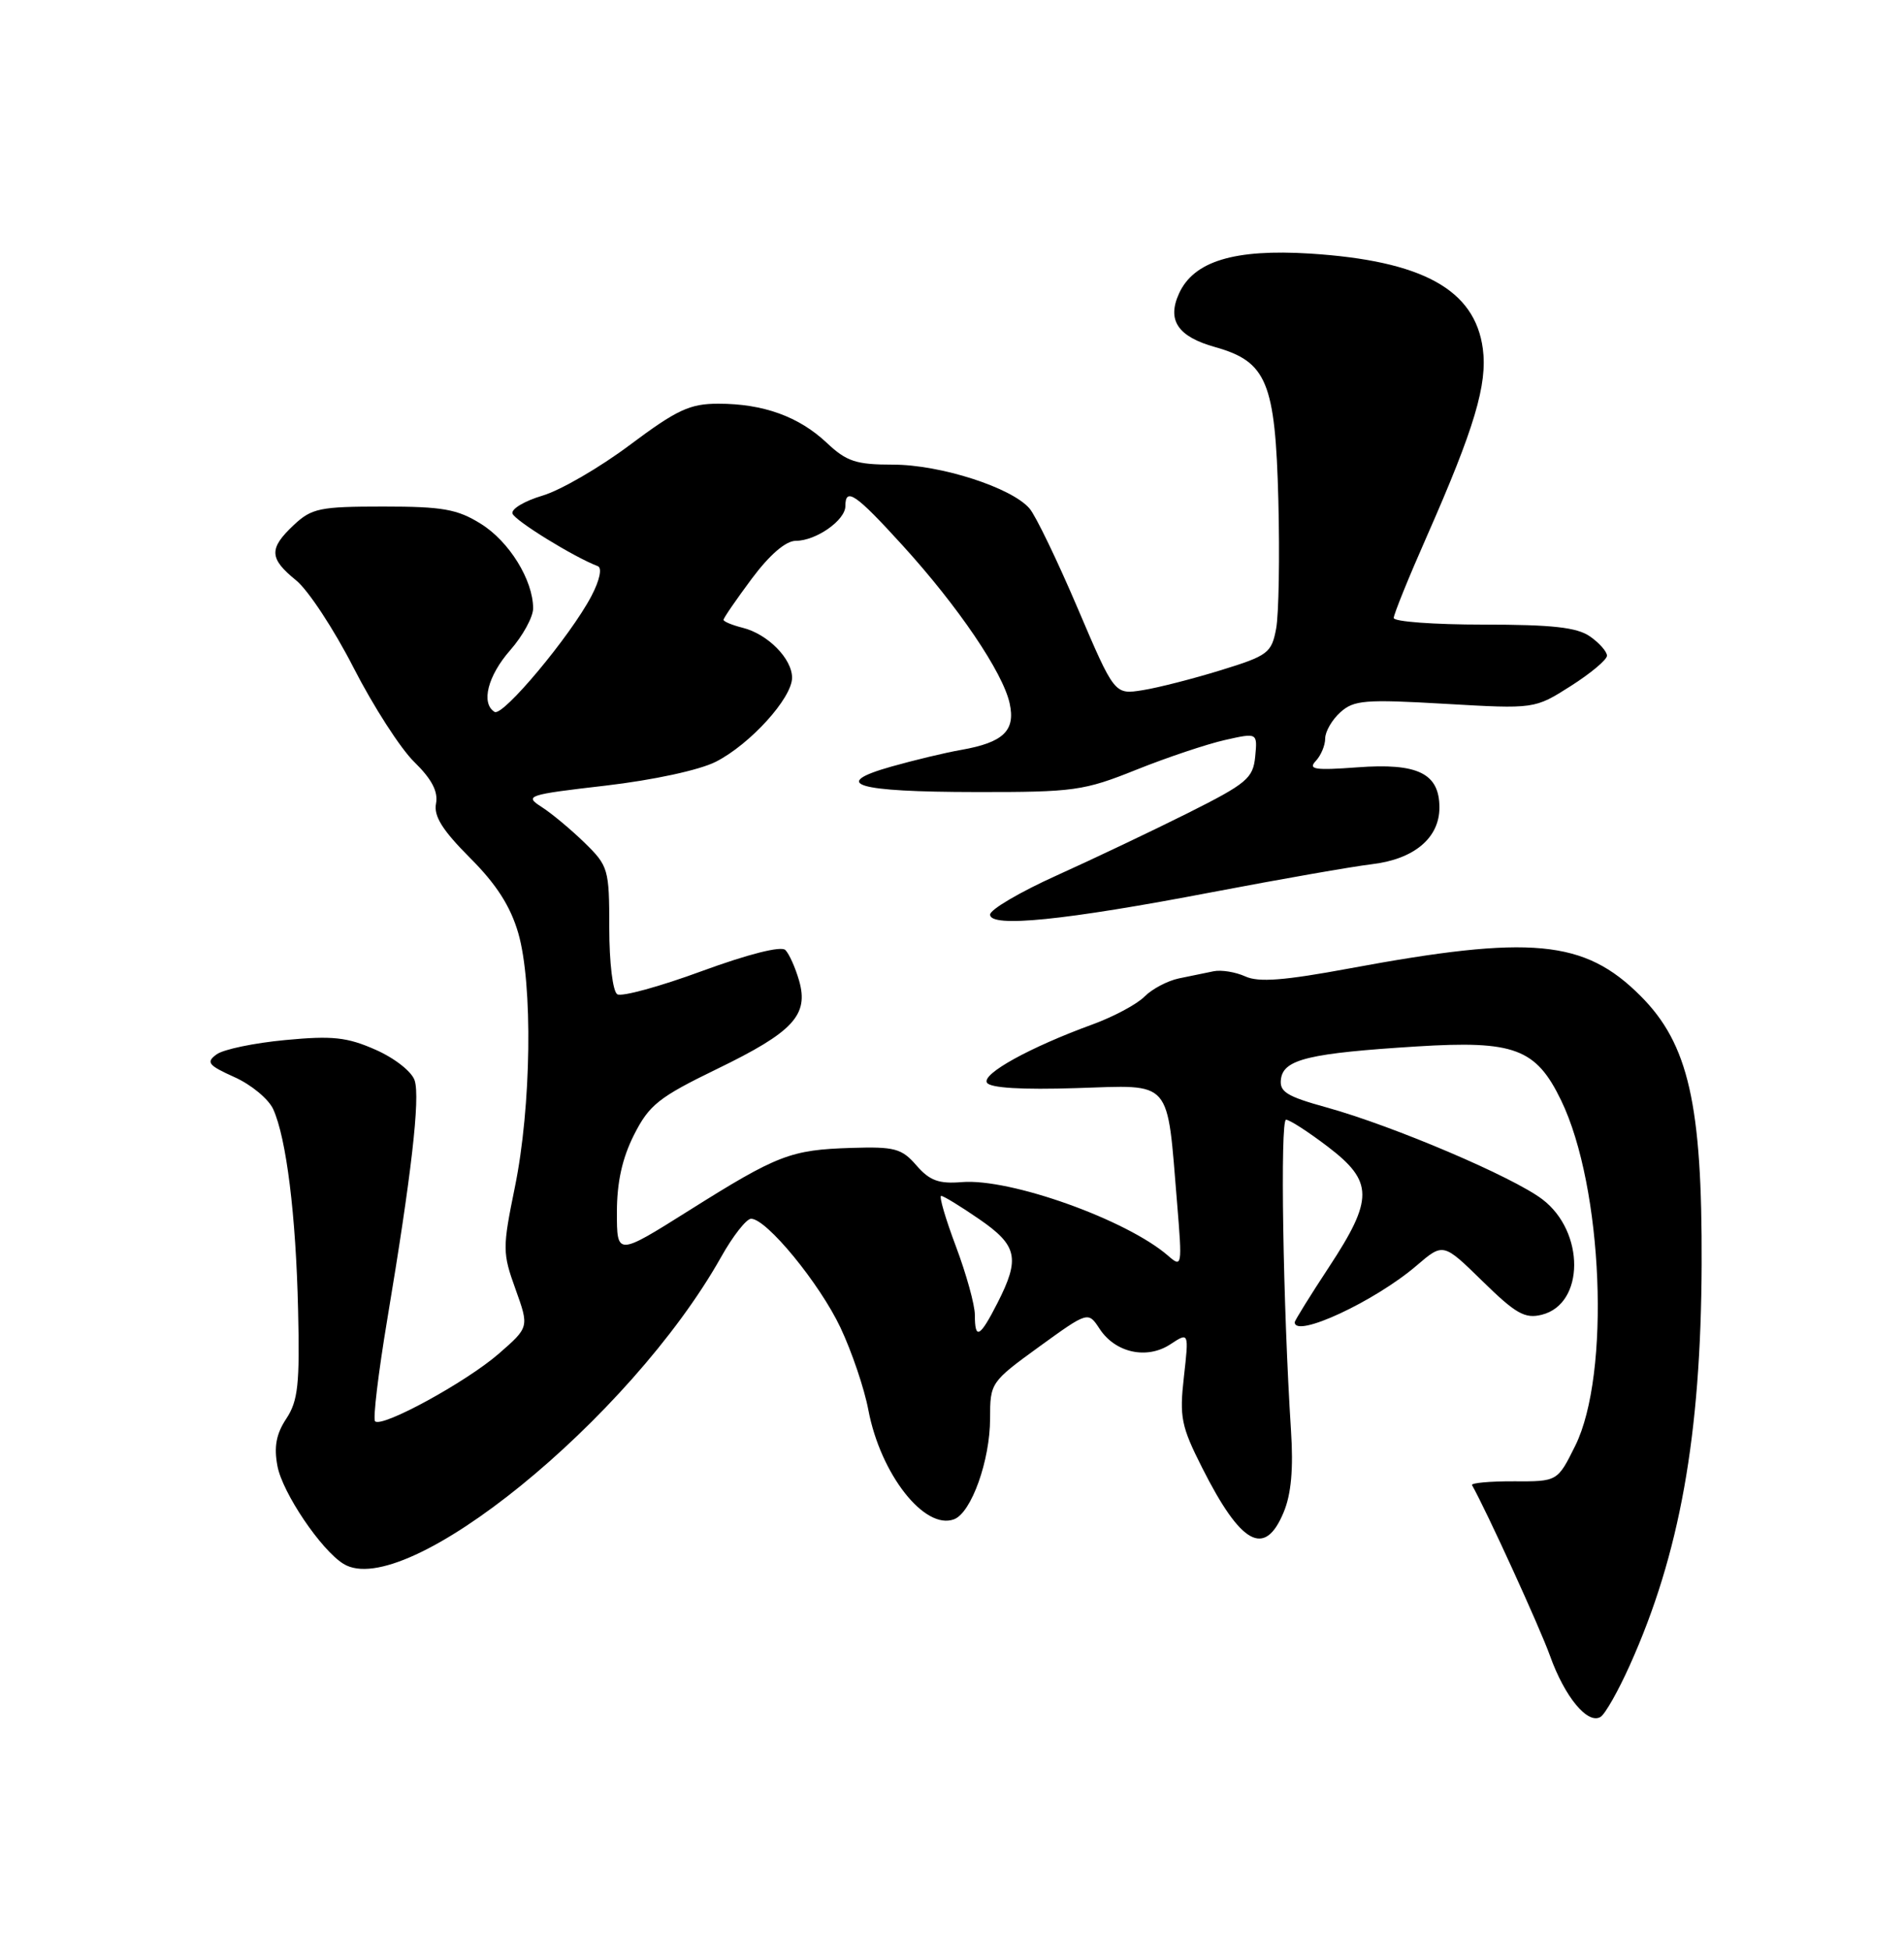 <?xml version="1.0" encoding="UTF-8" standalone="no"?>
<!DOCTYPE svg PUBLIC "-//W3C//DTD SVG 1.1//EN" "http://www.w3.org/Graphics/SVG/1.1/DTD/svg11.dtd" >
<svg xmlns="http://www.w3.org/2000/svg" xmlns:xlink="http://www.w3.org/1999/xlink" version="1.1" viewBox="0 0 250 256">
 <g >
 <path fill="currentColor"
d=" M 214.00 218.61 C 220.55 204.05 223.34 188.52 223.43 166.00 C 223.51 144.99 221.71 137.04 215.40 130.74 C 208.03 123.36 201.04 122.71 177.17 127.14 C 168.65 128.72 165.26 128.99 163.52 128.19 C 162.24 127.61 160.37 127.30 159.35 127.51 C 158.33 127.71 156.27 128.14 154.78 128.45 C 153.28 128.77 151.26 129.84 150.28 130.83 C 149.30 131.83 146.25 133.46 143.50 134.47 C 135.24 137.48 128.88 140.99 129.59 142.14 C 130.01 142.83 134.18 143.08 141.33 142.85 C 154.06 142.45 153.19 141.46 154.56 158.00 C 155.24 166.26 155.20 166.45 153.38 164.86 C 147.94 160.13 132.63 154.66 126.28 155.19 C 123.26 155.44 122.06 154.99 120.33 153.00 C 118.40 150.77 117.47 150.52 111.78 150.70 C 103.80 150.95 102.11 151.60 90.45 158.93 C 81.00 164.87 81.00 164.87 81.00 159.15 C 81.00 155.20 81.70 152.05 83.25 148.98 C 85.24 145.05 86.50 144.05 94.14 140.34 C 104.16 135.48 106.22 133.26 104.92 128.73 C 104.43 127.03 103.62 125.22 103.12 124.72 C 102.56 124.16 98.24 125.26 92.15 127.49 C 86.63 129.52 81.63 130.89 81.05 130.53 C 80.46 130.16 80.00 126.39 80.00 121.84 C 80.00 114.09 79.88 113.69 76.75 110.63 C 74.96 108.89 72.42 106.77 71.10 105.93 C 68.82 104.47 69.23 104.33 79.51 103.14 C 85.82 102.40 91.84 101.10 94.00 100.00 C 98.51 97.70 104.00 91.64 104.00 88.97 C 104.00 86.47 100.80 83.24 97.53 82.42 C 96.14 82.07 95.00 81.60 95.00 81.37 C 95.00 81.14 96.67 78.71 98.71 75.97 C 101.07 72.81 103.18 71.00 104.49 71.00 C 107.15 71.00 111.00 68.30 111.00 66.44 C 111.00 63.91 112.36 64.84 118.50 71.59 C 125.79 79.59 131.68 88.27 132.57 92.34 C 133.36 95.93 131.75 97.47 126.20 98.45 C 124.16 98.80 120.06 99.79 117.07 100.63 C 108.91 102.93 112.33 103.97 128.17 103.98 C 141.00 104.00 142.31 103.82 149.21 101.05 C 153.25 99.43 158.49 97.68 160.84 97.15 C 165.11 96.19 165.11 96.19 164.81 99.33 C 164.53 102.18 163.71 102.86 156.00 106.73 C 151.32 109.07 143.56 112.76 138.75 114.93 C 133.94 117.10 130.00 119.41 130.00 120.07 C 130.00 121.82 139.76 120.84 159.19 117.12 C 168.16 115.41 177.57 113.76 180.10 113.46 C 185.66 112.81 189.00 110.02 189.00 106.02 C 189.00 101.53 186.16 100.14 178.20 100.74 C 172.67 101.15 171.72 101.01 172.75 99.92 C 173.44 99.19 174.00 97.86 174.00 96.95 C 174.00 96.05 174.89 94.50 175.99 93.51 C 177.76 91.91 179.23 91.79 189.74 92.40 C 201.50 93.08 201.50 93.08 206.25 90.06 C 208.86 88.40 211.00 86.61 211.00 86.08 C 211.00 85.55 210.00 84.41 208.78 83.56 C 207.07 82.36 203.82 82.00 194.78 82.00 C 188.30 82.00 183.00 81.61 183.00 81.13 C 183.00 80.65 184.96 75.81 187.36 70.38 C 193.60 56.22 195.32 50.45 194.70 45.79 C 193.66 38.01 186.77 34.23 172.00 33.29 C 162.07 32.67 156.74 34.29 154.81 38.53 C 153.20 42.05 154.65 44.20 159.56 45.57 C 166.34 47.48 167.45 50.16 167.85 65.63 C 168.04 73.05 167.91 80.66 167.56 82.53 C 166.96 85.72 166.49 86.08 160.32 87.98 C 156.69 89.10 152.06 90.29 150.03 90.61 C 146.34 91.20 146.34 91.20 141.50 79.85 C 138.84 73.61 136.00 67.72 135.19 66.77 C 132.86 64.02 123.49 61.00 117.26 61.00 C 112.40 61.00 111.16 60.59 108.55 58.13 C 104.88 54.68 100.22 53.00 94.32 53.00 C 90.57 53.00 88.89 53.79 82.72 58.40 C 78.75 61.38 73.57 64.38 71.22 65.07 C 68.87 65.77 67.10 66.82 67.29 67.42 C 67.58 68.34 75.34 73.13 78.50 74.33 C 79.08 74.56 78.74 76.18 77.66 78.24 C 74.92 83.47 66.02 94.13 64.94 93.46 C 63.12 92.34 64.04 88.72 67.00 85.35 C 68.65 83.47 70.00 81.00 70.00 79.87 C 70.00 76.16 66.86 71.08 63.14 68.77 C 60.05 66.84 58.12 66.50 50.33 66.50 C 42.01 66.50 40.93 66.72 38.58 68.92 C 35.28 72.02 35.33 73.31 38.87 76.18 C 40.45 77.45 43.85 82.62 46.43 87.67 C 49.01 92.71 52.59 98.28 54.40 100.04 C 56.69 102.28 57.55 103.92 57.25 105.49 C 56.93 107.14 58.09 108.99 61.71 112.62 C 65.18 116.09 67.02 118.96 68.05 122.50 C 69.98 129.17 69.77 145.30 67.60 155.87 C 65.97 163.86 65.97 164.48 67.69 169.25 C 69.48 174.24 69.48 174.24 65.49 177.72 C 61.20 181.45 50.15 187.48 49.25 186.59 C 48.95 186.29 49.67 180.29 50.84 173.27 C 54.02 154.26 55.18 144.16 54.45 141.86 C 54.09 140.70 51.84 138.93 49.33 137.82 C 45.58 136.16 43.66 135.95 37.46 136.54 C 33.40 136.92 29.34 137.76 28.44 138.42 C 27.02 139.46 27.33 139.85 30.79 141.41 C 32.98 142.39 35.26 144.28 35.87 145.61 C 37.60 149.41 38.86 159.52 39.14 172.00 C 39.37 181.73 39.13 183.92 37.59 186.25 C 36.27 188.24 35.95 189.94 36.43 192.47 C 37.09 195.98 42.14 203.47 45.09 205.30 C 53.15 210.31 82.74 186.27 94.68 165.03 C 96.23 162.26 98.01 160.00 98.62 160.00 C 100.65 160.00 107.60 168.47 110.35 174.28 C 111.83 177.41 113.49 182.29 114.02 185.12 C 115.62 193.55 121.42 200.93 125.28 199.45 C 127.55 198.58 130.00 191.71 130.00 186.22 C 130.00 181.54 130.08 181.42 136.43 176.81 C 142.87 172.15 142.87 172.15 144.38 174.45 C 146.44 177.60 150.58 178.51 153.66 176.49 C 156.11 174.88 156.11 174.88 155.45 180.75 C 154.85 186.04 155.09 187.24 157.85 192.70 C 162.95 202.81 166.06 204.51 168.54 198.55 C 169.54 196.17 169.84 192.84 169.51 187.80 C 168.46 171.41 168.07 147.00 168.86 147.00 C 169.33 147.00 171.80 148.60 174.36 150.55 C 180.35 155.12 180.37 157.41 174.50 166.34 C 172.02 170.11 170.00 173.37 170.00 173.59 C 170.00 175.74 180.55 170.83 186.00 166.15 C 189.50 163.15 189.50 163.15 194.66 168.20 C 199.03 172.48 200.23 173.16 202.45 172.60 C 208.07 171.19 208.12 161.72 202.53 157.46 C 198.67 154.51 182.99 147.83 174.20 145.39 C 168.89 143.92 167.95 143.33 168.20 141.61 C 168.57 139.06 171.96 138.26 186.03 137.38 C 198.83 136.58 201.68 137.64 204.98 144.46 C 210.49 155.85 211.49 180.41 206.83 189.81 C 204.50 194.50 204.50 194.50 198.74 194.47 C 195.57 194.46 193.12 194.69 193.28 194.97 C 195.17 198.31 202.17 213.62 203.52 217.38 C 205.45 222.78 208.48 226.44 210.16 225.40 C 210.76 225.03 212.49 221.98 214.00 218.61 Z  M 128.00 172.62 C 128.00 171.31 126.88 167.26 125.51 163.62 C 124.14 159.98 123.27 157.00 123.58 157.00 C 123.89 157.00 126.13 158.37 128.57 160.05 C 133.60 163.51 133.96 165.19 130.98 171.04 C 128.65 175.61 128.00 175.95 128.00 172.62 Z "/>
</g>
</svg>